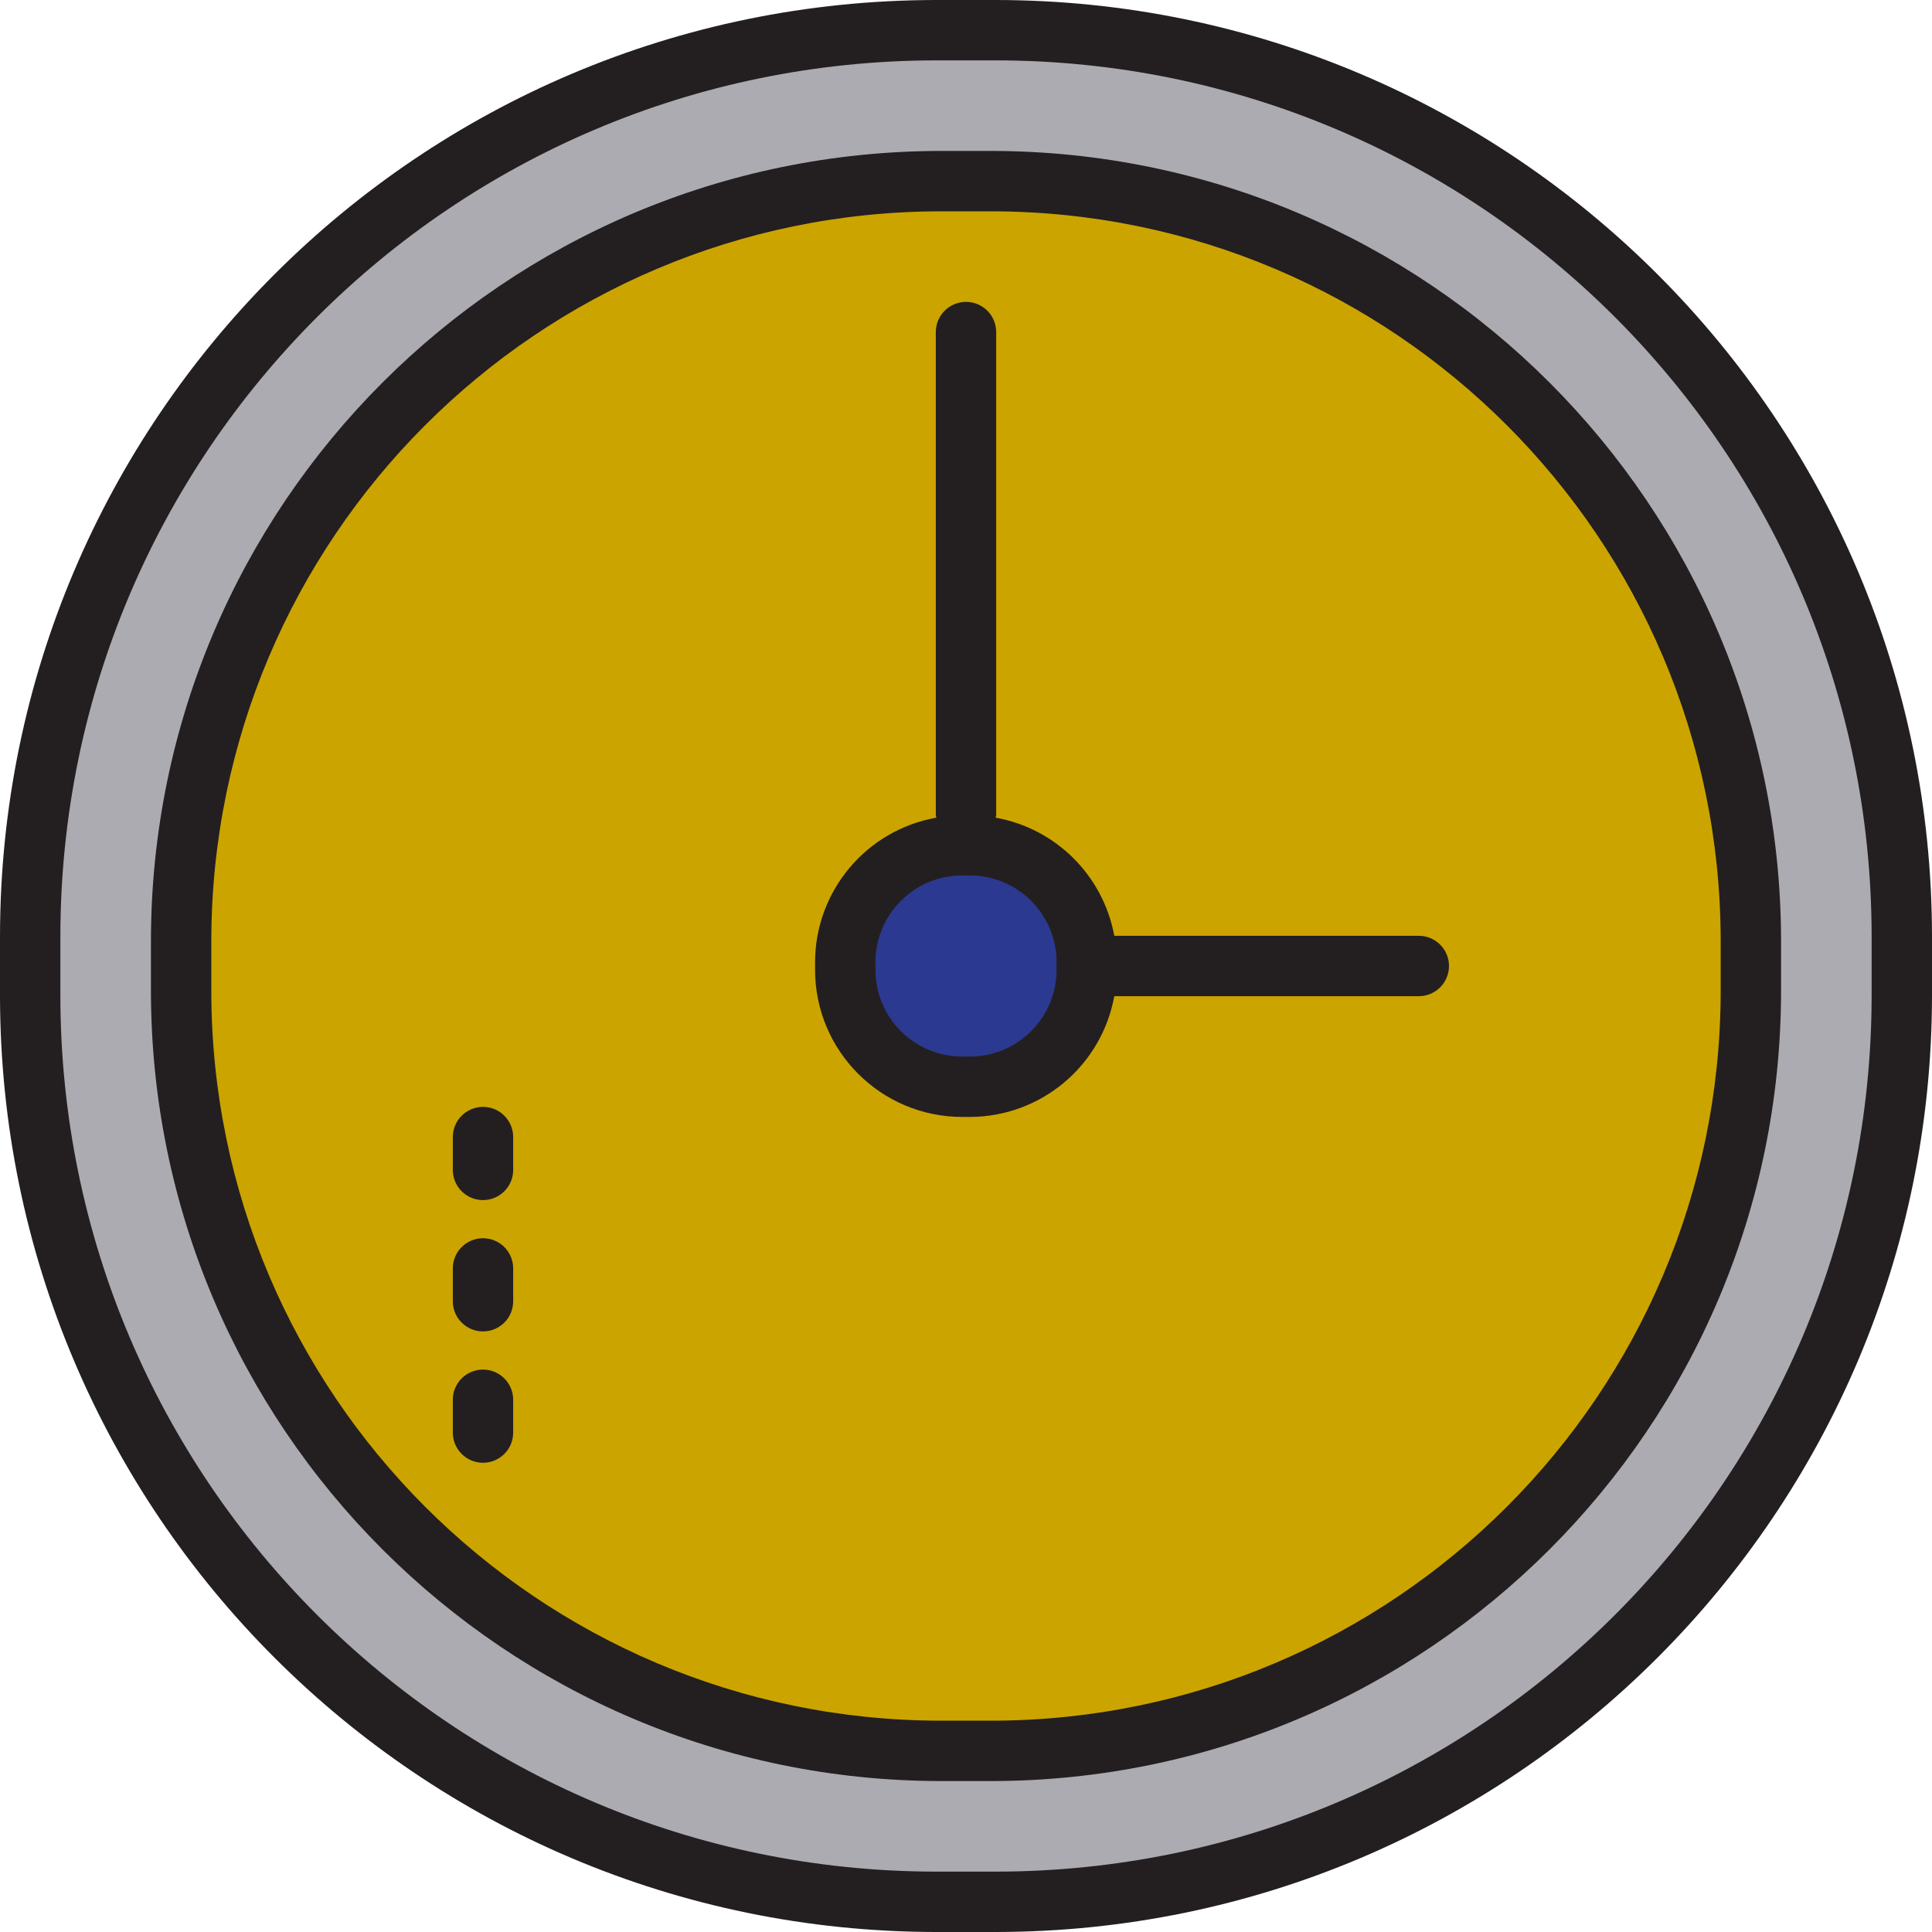 <svg height="512pt" viewBox="0 0 512 512" width="512pt" xmlns="http://www.w3.org/2000/svg"><path d="m264 8h-16c-132.547 0-240 107.453-240 240v16c0 132.547 107.453 240 240 240h16c132.547 0 240-107.453 240-240v-16c0-132.547-107.453-240-240-240zm200 254.711c0 111.168-90.121 201.289-201.289 201.289h-13.422c-111.168 0-201.289-90.121-201.289-201.289v-13.422c0-111.168 90.121-201.289 201.289-201.289h13.422c111.168 0 201.289 90.121 201.289 201.289zm0 0" fill="#acabb1"/><path d="m262.711 48h-13.422c-111.168 0-201.289 90.121-201.289 201.289v13.422c0 111.168 90.121 201.289 201.289 201.289h13.422c111.168 0 201.289-90.121 201.289-201.289v-13.422c0-111.168-90.121-201.289-201.289-201.289zm25.289 208v1.031c0 17.105-13.863 30.969-30.969 30.969h-2.062c-17.105 0-30.969-13.863-30.969-30.969v-2.062c0-17.105 13.863-30.969 30.969-30.969h2.062c17.105 0 30.969 13.863 30.969 30.969zm0 0" fill="#cca400"/><path d="m257.031 224h-2.062c-17.105 0-30.969 13.863-30.969 30.969v2.062c0 17.105 13.863 30.969 30.969 30.969h2.062c17.105 0 30.969-13.863 30.969-30.969v-2.062c0-17.105-13.863-30.969-30.969-30.969zm0 0" fill="#2b3990"/><g fill="#231f20"><path d="m264 0h-16c-136.902.156-247.844 111.098-248 248v16c.156 136.902 111.098 247.844 248 248h16c136.902-.156 247.844-111.098 248-248v-16c-.156-136.902-111.098-247.844-248-248zm232 264c-.145 128.07-103.93 231.855-232 232h-16c-128.07-.145-231.855-103.93-232-232v-16c.145-128.07 103.93-231.855 232-232h16c128.07.145 231.855 103.93 232 232zm0 0"/><path d="m262.711 40h-13.422c-115.531.133-209.156 93.758-209.289 209.289v13.422c.133 115.531 93.758 209.156 209.289 209.289h13.422c115.531-.133 209.156-93.758 209.289-209.289v-13.422c-.133-115.531-93.758-209.156-209.289-209.289zm193.289 222.711c-.125 106.699-86.59 193.164-193.289 193.289h-13.422c-106.699-.125-193.164-86.59-193.289-193.289v-13.422c.125-106.699 86.59-193.164 193.289-193.289h13.422c106.699.125 193.164 86.59 193.289 193.289zm0 0"/><path d="m376 248h-80.703c-2.934-15.965-15.457-28.441-31.434-31.312 0-.238.137-.441.137-.688v-128c0-4.418-3.582-8-8-8s-8 3.582-8 8v128c0 .246.121.449.137.688-18.562 3.305-32.098 19.426-32.137 38.281v2.062c.027 21.512 17.457 38.941 38.969 38.969h2.062c18.805-.039 34.898-13.5 38.266-32h80.703c4.418 0 8-3.582 8-8s-3.582-8-8-8zm-96 9.031c-.012 12.68-10.289 22.957-22.969 22.969h-2.062c-12.68-.012-22.957-10.289-22.969-22.969v-2.062c.012-12.68 10.289-22.957 22.969-22.969h2.062c12.68.012 22.957 10.289 22.969 22.969zm0 0"/><path d="m120 370.953v8.695c0 4.418 3.582 8 8 8s8-3.582 8-8v-8.695c0-4.418-3.582-8-8-8s-8 3.582-8 8zm0 0"/><path d="m120 336.145v8.695c0 4.418 3.582 8 8 8s8-3.582 8-8v-8.695c0-4.418-3.582-8-8-8s-8 3.582-8 8zm0 0"/><path d="m120 301.336v8.703c0 4.418 3.582 8 8 8s8-3.582 8-8v-8.703c0-4.418-3.582-8-8-8s-8 3.582-8 8zm0 0"/></g></svg>